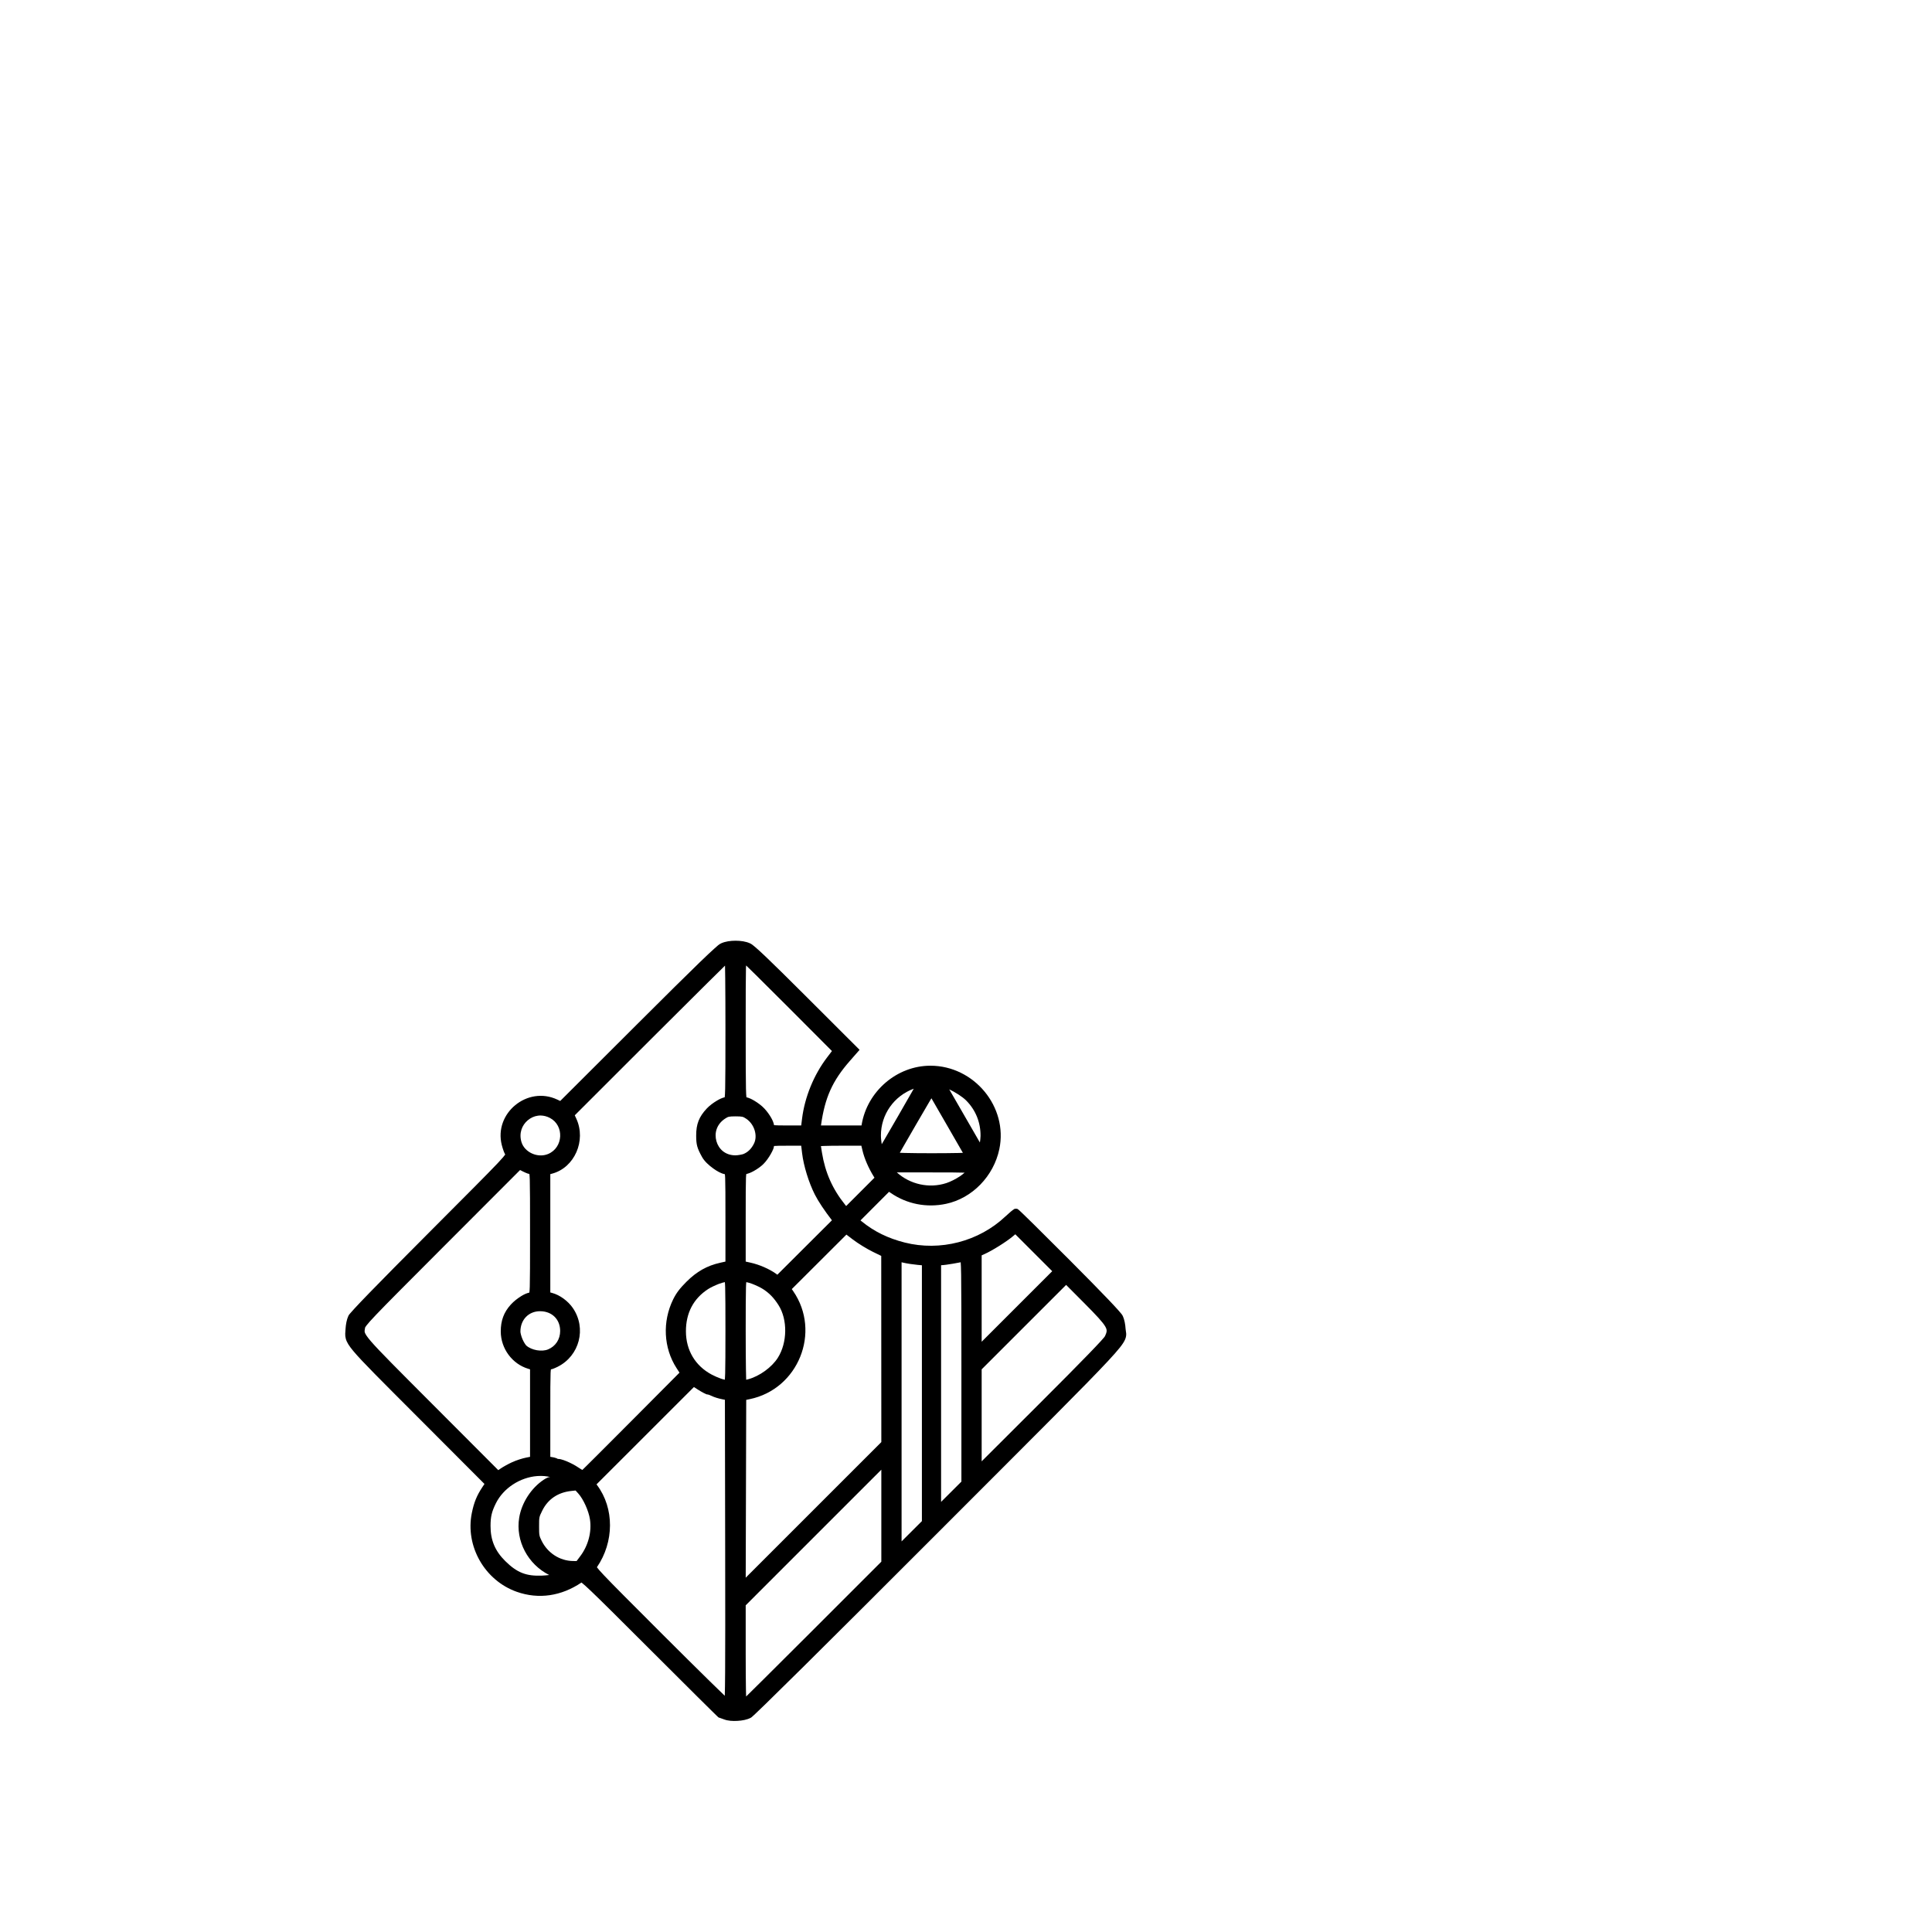 <?xml version="1.0" encoding="UTF-8" standalone="no"?>
<!-- Created with Inkscape (http://www.inkscape.org/) -->

<svg
   xmlns:dc="http://purl.org/dc/elements/1.1/"
   xmlns:cc="http://creativecommons.org/ns#"
   xmlns:rdf="http://www.w3.org/1999/02/22-rdf-syntax-ns#"
   xmlns:svg="http://www.w3.org/2000/svg"
   xmlns="http://www.w3.org/2000/svg"
   xmlns:sodipodi="http://sodipodi.sourceforge.net/DTD/sodipodi-0.dtd"
   xmlns:inkscape="http://www.inkscape.org/namespaces/inkscape"
   id="svg6396"
   version="1.1"
   inkscape:version="0.91 r13725"
   width="1350"
   height="1350"
   viewBox="0 0 1350 1350"
   sodipodi:docname="dreams-6in.svg">
  <defs
     id="defs6400" />
  <sodipodi:namedview
     pagecolor="#ffffff"
     bordercolor="#666666"
     borderopacity="1"
     objecttolerance="10"
     gridtolerance="10"
     guidetolerance="10"
     inkscape:pageopacity="0"
     inkscape:pageshadow="2"
     inkscape:window-width="2556"
     inkscape:window-height="1400"
     id="namedview6398"
     showgrid="false"
     inkscape:zoom="1.3985185"
     inkscape:cx="678.89289"
     inkscape:cy="396.57179"
     inkscape:window-x="0"
     inkscape:window-y="18"
     inkscape:window-maximized="0"
     inkscape:current-layer="svg6396" />
  <path
     style="fill:#000000;stroke:none;stroke-opacity:1;stroke-width:5.2;stroke-miterlimit:4;stroke-dasharray:none"
     d="M 513.986 657.334 C 510.396 657.333 506.834 657.837 503.963 659.131 C 502.433 659.82 501.374 660.843 499.041 662.928 C 496.708 665.013 493.449 668.078 488.957 672.418 C 479.973 681.098 466.067 694.867 445 715.887 L 391.457 769.311 L 389.406 768.344 C 368.546 758.508 344.933 777.887 350.645 800.18 C 351.005 801.586 351.461 803.041 351.926 804.314 C 352.279 805.282 352.635 806.002 353.027 806.74 C 352.525 807.513 350.997 809.37 347.721 812.834 C 341.043 819.896 327.33 833.646 300.08 860.959 C 281.326 879.757 267.513 893.73 258.256 903.271 C 253.627 908.042 250.14 911.702 247.729 914.322 C 246.523 915.632 245.587 916.68 244.896 917.498 C 244.206 918.316 243.835 918.626 243.377 919.613 C 242.278 921.981 241.636 925.483 241.445 928.609 C 241.305 930.914 240.958 932.916 241.621 935.404 C 242.285 937.892 243.837 940.388 246.906 944.064 C 253.046 951.418 265.666 963.917 292.256 990.561 L 338.529 1036.928 L 336.977 1039.268 C 333.126 1045.069 331.186 1049.867 329.689 1057.252 C 324.993 1080.43 338.716 1104.418 361.15 1112.303 C 376.42 1117.67 392.222 1115.307 406.297 1105.812 C 406.44 1105.91 406.414 1105.877 406.607 1106.027 C 407.803 1106.957 409.933 1108.86 413.344 1112.115 C 420.165 1118.625 432.196 1130.584 453.404 1151.783 C 466.593 1164.966 478.621 1176.95 487.381 1185.643 C 491.761 1189.989 495.323 1193.51 497.807 1195.951 C 499.048 1197.172 500.02 1198.121 500.695 1198.773 C 501.033 1199.1 501.295 1199.351 501.492 1199.535 C 501.591 1199.627 501.669 1199.699 501.756 1199.775 C 501.799 1199.813 501.84 1199.85 501.924 1199.916 C 501.966 1199.949 502.012 1199.986 502.129 1200.062 C 502.188 1200.101 502.26 1200.149 502.41 1200.223 C 502.555 1200.294 503.34 1200.464 503.391 1200.475 C 503.16 1200.458 503.06 1200.434 503.059 1200.434 C 503.058 1200.433 503.109 1200.447 503.182 1200.469 C 503.327 1200.512 503.565 1200.589 503.85 1200.686 C 504.419 1200.878 505.186 1201.152 505.982 1201.451 C 508.681 1202.464 512.003 1202.671 515.352 1202.473 C 518.7 1202.274 521.965 1201.679 524.514 1200.348 C 525.037 1200.074 525.075 1199.983 525.271 1199.822 C 525.467 1199.661 525.683 1199.475 525.939 1199.246 C 526.453 1198.789 527.125 1198.168 527.973 1197.369 C 529.669 1195.772 532.058 1193.475 535.119 1190.498 C 541.242 1184.544 550.052 1175.877 561.291 1164.748 C 583.77 1142.49 615.969 1110.387 655.807 1070.506 C 726.587 999.647 759.2 967.211 774.168 951.098 C 781.652 943.041 784.772 939.163 786.168 935.961 C 786.866 934.36 787.023 932.812 786.914 931.607 C 786.805 930.403 786.582 929.609 786.521 928.609 C 786.331 925.482 785.687 921.978 784.584 919.609 C 784.233 918.856 783.898 918.479 783.385 917.836 C 782.871 917.193 782.205 916.416 781.369 915.475 C 779.697 913.593 777.344 911.065 774.291 907.867 C 768.184 901.472 759.281 892.403 747.559 880.637 C 737.896 870.938 729.036 862.121 722.541 855.723 C 719.293 852.524 716.639 849.931 714.762 848.127 C 713.823 847.225 713.079 846.522 712.539 846.025 C 712.269 845.777 712.053 845.582 711.859 845.418 C 711.762 845.336 711.677 845.265 711.545 845.168 C 711.479 845.12 711.408 845.066 711.256 844.979 C 711.104 844.891 711.109 844.619 709.93 844.619 C 708.636 844.619 708.644 844.922 708.404 845.059 C 708.165 845.196 707.973 845.326 707.764 845.477 C 707.345 845.777 706.876 846.148 706.336 846.598 C 705.256 847.496 703.911 848.696 702.51 850.018 C 683.972 867.505 656.918 874.508 632.146 868.225 C 620.451 865.258 610.818 860.521 602.285 853.588 L 601.279 852.771 L 611.004 843.031 L 621.238 832.783 L 622.5 833.646 C 633.773 841.367 647.522 844.053 661.029 841.191 C 679.343 837.311 694.303 821.904 698.283 802.99 C 704.495 773.476 680.669 744.672 650.143 744.672 C 626.76 744.672 606.002 762.471 602.096 785.799 L 601.99 786.426 L 587.43 786.426 L 573.658 786.426 L 573.688 786.217 C 576.4 766.898 581.647 755.243 593.91 741.25 L 600.637 733.574 L 563.521 696.518 C 550.167 683.184 541.109 674.251 535.041 668.48 C 532.007 665.595 529.724 663.5 527.996 662.021 C 526.269 660.543 525.256 659.699 524.008 659.135 C 521.14 657.839 517.577 657.335 513.986 657.334 z M 521.352 674.615 C 523.091 676.295 525.371 678.522 528.219 681.328 C 534.22 687.241 542.323 695.305 551.076 704.084 L 581.324 734.42 L 577.875 738.957 C 568.617 751.141 562.28 766.695 560.422 781.807 L 559.855 786.426 L 550.379 786.426 C 545.108 786.426 542.216 786.375 540.895 786.236 C 540.578 784.571 539.934 782.96 538.953 781.213 C 537.688 778.959 536.005 776.614 534.111 774.59 C 532.205 772.552 529.588 770.615 527 769.076 C 525.09 767.94 523.368 767.147 521.564 766.711 C 521.444 765.699 521.326 763.875 521.25 760.629 C 521.091 753.796 521.061 741.287 521.061 718.869 C 521.061 695.165 521.079 682.653 521.248 676.256 C 521.274 675.286 521.316 675.323 521.352 674.615 z M 506.611 674.752 C 506.662 677.155 506.712 679.871 506.752 683.619 C 506.848 692.665 506.908 705.156 506.908 718.895 C 506.908 741.3 506.876 753.804 506.717 760.633 C 506.641 763.877 506.525 765.7 506.404 766.711 C 504.599 767.147 502.877 767.941 500.965 769.078 C 498.376 770.619 495.755 772.56 493.846 774.602 C 488.423 780.398 486.439 785.478 486.457 793.508 C 486.471 799.867 487.095 802.183 490.516 808.381 C 492.183 811.402 495.204 814.197 498.443 816.508 C 501.128 818.423 503.761 819.974 506.488 820.482 C 506.562 821.004 506.652 821.515 506.715 823.092 C 506.883 827.323 506.908 835.531 506.908 850.875 L 506.908 881.543 L 503.344 882.334 C 494.033 884.405 486.842 888.467 479.623 895.678 C 475.02 900.275 472.506 903.591 470.348 908 C 462.754 923.516 463.636 941.869 472.736 955.961 L 474.799 959.154 L 441.797 992.324 C 432.317 1001.852 423.573 1010.609 417.125 1017.037 C 413.901 1020.251 411.25 1022.885 409.371 1024.738 C 408.432 1025.665 407.684 1026.396 407.16 1026.904 C 407.064 1026.998 407.017 1027.041 406.936 1027.119 C 406.499 1026.919 405.693 1026.484 404.287 1025.522 C 401.771 1023.799 398.634 1022.19 395.852 1021.041 C 394.46 1020.467 393.172 1020.013 392.021 1019.727 C 391.446 1019.583 390.91 1019.476 390.328 1019.441 C 390.169 1019.431 389.976 1019.441 389.799 1019.441 C 389.796 1019.441 389.791 1019.432 389.787 1019.432 C 389.34 1019.143 388.958 1018.991 388.539 1018.84 C 387.7 1018.538 386.739 1018.311 385.672 1018.15 L 384.529 1017.981 L 384.529 987.438 C 384.529 971.892 384.549 963.673 384.721 959.492 C 384.788 957.85 384.89 957.29 384.959 956.848 C 385.336 956.722 385.799 956.7 386.252 956.533 C 387.295 956.148 388.472 955.642 389.615 955.072 C 404.992 947.41 409.996 928.088 400.258 913.957 C 396.918 909.111 391.232 904.903 385.818 903.455 L 384.529 903.109 L 384.529 861.77 L 384.529 820.43 L 385.818 820.086 C 401.481 815.897 409.709 796.982 402.748 781.777 L 401.625 779.328 L 455.312 725.678 C 470.426 710.575 484.227 696.844 494.281 686.893 C 499.309 681.917 503.401 677.885 506.248 675.104 C 506.405 674.95 506.462 674.898 506.611 674.752 z M 638.494 760.74 C 638.119 761.401 637.899 761.797 637.463 762.562 C 634.949 766.978 631.479 773.034 627.662 779.66 C 623.846 786.285 620.308 792.383 617.686 796.863 C 617.034 797.977 616.64 798.634 616.111 799.531 C 615.853 797.625 615.556 795.693 615.549 793.492 C 615.499 778.731 624.767 765.759 638.494 760.74 z M 663.289 761.193 C 667.214 763.025 672.426 766.279 675.057 768.91 C 681.713 775.567 685.253 784.272 685.162 793.799 C 685.146 795.515 684.899 796.684 684.705 798.332 L 675.547 782.441 C 669.505 771.958 665.19 764.482 663.289 761.193 z M 650.84 767.428 C 651.405 768.404 651.895 769.25 652.639 770.537 C 655.017 774.654 658.19 780.151 661.393 785.705 C 666.82 795.116 670.964 802.318 672.82 805.555 C 671.772 805.591 670.922 805.63 669.504 805.66 C 664.769 805.761 658.169 805.824 650.871 805.824 C 643.576 805.824 636.969 805.751 632.227 805.635 C 630.741 805.598 629.83 805.551 628.752 805.508 C 629.43 804.309 630.139 803.058 631.1 801.381 C 633.58 797.05 636.845 791.396 640.098 785.791 C 643.35 780.186 646.591 774.629 649.025 770.49 C 649.776 769.215 650.267 768.393 650.84 767.428 z M 377.922 779.475 C 379.979 779.521 382.121 780.052 384.258 781.168 C 394.401 786.466 393.653 801.908 383.002 806.357 C 375.719 809.4 366.527 805.201 364.381 798.037 C 362.509 791.791 364.724 786.227 368.773 782.805 C 370.798 781.094 373.243 779.94 375.896 779.586 C 376.56 779.497 377.236 779.459 377.922 779.475 z M 513.984 780.061 C 516.428 780.061 517.781 780.147 518.648 780.35 C 519.516 780.552 520.095 780.848 521.363 781.688 C 527.156 785.521 529.55 793.544 526.891 799.008 C 525.106 802.675 522.654 805.054 519.533 806.357 C 518.675 806.716 515.578 807.306 513.832 807.299 C 506.69 807.269 502.16 802.866 500.607 797.414 C 499.055 791.962 500.58 785.674 506.604 781.688 C 507.872 780.848 508.451 780.552 509.318 780.35 C 510.186 780.147 511.541 780.061 513.984 780.061 z M 550.377 800.578 L 559.844 800.578 L 560.469 805.809 C 561.524 814.634 565.157 826.388 569.375 834.711 C 571.772 839.441 576.184 846.044 581.246 852.586 L 581.32 852.684 L 562.281 871.668 L 543.182 890.713 L 542.363 890.121 C 537.618 886.699 530.638 883.672 524.467 882.299 L 521.061 881.543 L 521.061 850.875 C 521.061 835.531 521.083 827.323 521.252 823.092 C 521.318 821.438 521.418 820.848 521.492 820.355 C 523.238 819.979 524.908 819.262 526.756 818.23 C 529.204 816.864 531.674 815.147 533.5 813.312 C 535.369 811.435 537.161 808.881 538.592 806.379 C 539.307 805.128 539.921 803.898 540.383 802.746 C 540.65 802.08 540.711 801.413 540.859 800.768 C 542.146 800.629 545.04 800.578 550.377 800.578 z M 587.316 800.578 L 601.887 800.578 L 602.664 803.887 C 603.975 809.473 606.845 816.088 610.406 821.893 L 611.043 822.93 L 600.852 833.131 L 591.262 842.73 L 590.473 841.748 C 581.714 830.838 576.608 819.334 574.35 805.412 C 574.07 803.689 573.823 802.116 573.631 800.842 C 574.277 800.807 574.788 800.771 575.66 800.742 C 578.63 800.642 582.767 800.578 587.316 800.578 z M 363.41 817.57 L 365.398 818.578 C 366.503 819.139 367.644 819.636 368.666 820.014 C 369.091 820.171 369.532 820.188 369.891 820.309 C 369.984 820.922 370.11 821.952 370.186 824.352 C 370.36 829.938 370.375 840.868 370.375 861.768 C 370.375 882.548 370.359 893.479 370.186 899.098 C 370.111 901.509 369.986 902.558 369.891 903.201 C 367.991 903.614 366.182 904.449 364.201 905.674 C 361.617 907.272 358.984 909.334 356.969 911.539 C 352.068 916.902 349.882 922.797 349.912 930.416 C 349.96 942.313 357.873 953.079 369.127 956.451 L 370.375 956.826 L 370.375 987.502 L 370.375 1017.977 L 367.822 1018.479 C 364.922 1019.049 360.792 1020.396 357.971 1021.676 C 355.248 1022.911 351.731 1024.833 349.666 1026.254 L 348.174 1027.281 L 302.656 981.676 C 277.398 956.37 265.02 943.995 259.281 937.355 C 256.412 934.035 255.289 932.173 254.957 931.182 C 254.625 930.19 254.779 929.743 255.057 928.004 C 255.119 927.611 255.088 927.493 256.121 926.133 C 257.155 924.773 259.166 922.497 262.797 918.688 C 270.059 911.069 283.813 897.263 309.789 871.256 L 363.41 817.57 z M 626.686 819.23 L 650.021 819.23 C 663.55 819.23 670.22 819.261 674.012 819.408 C 673.08 820.215 672.066 821.071 670.84 821.883 C 667.844 823.866 664.215 825.725 661.271 826.688 C 649.291 830.606 635.895 827.589 626.686 819.23 z M 709.451 862.461 L 722.426 875.436 L 735.244 888.254 L 709.293 914.205 L 685.943 937.555 L 685.943 909.66 L 685.943 877.18 L 687.76 876.375 C 693.165 873.984 703.072 867.8 707.656 863.963 L 709.451 862.461 z M 591.434 862.695 L 595.971 866.143 C 599.681 868.961 605.76 872.694 609.988 874.754 L 615.768 877.568 L 615.799 939.746 L 615.801 942.348 L 615.834 1007.672 L 566.605 1056.895 L 521.07 1102.424 L 521.244 1042.391 L 521.428 978.168 L 523.834 977.674 C 557.811 970.685 573.922 930.773 554.281 902.227 L 553.271 900.76 L 572.389 881.691 L 591.434 862.695 z M 671.285 881.992 C 671.413 883.61 671.528 886.03 671.602 890.771 C 671.765 901.333 671.789 921.077 671.789 957.383 L 671.789 1035.291 L 662.854 1044.207 L 657.592 1049.459 L 657.592 968.633 L 657.592 884.08 C 659.532 884.029 662.453 883.589 665.791 883.031 C 667.554 882.737 669.297 882.42 670.742 882.127 C 670.975 882.08 671.075 882.035 671.285 881.992 z M 629.986 882.027 L 631.086 882.285 C 633.68 882.891 638.006 883.551 641.139 883.838 L 644.186 884.117 L 644.186 972.859 L 644.186 1062.897 L 635.25 1071.812 L 629.986 1077.064 L 629.986 981.041 L 629.986 882.027 z M 506.502 895.9 C 506.58 896.854 506.663 897.738 506.717 899.676 C 506.865 905.005 506.908 914.333 506.908 930.033 C 506.908 944.718 506.857 954.038 506.717 959.625 C 506.662 961.8 506.583 962.971 506.504 964.076 C 505.588 963.847 504.986 963.779 503.812 963.359 C 501.654 962.587 499.265 961.553 497.297 960.504 C 485.823 954.388 479.327 943.509 479.297 930.293 C 479.267 917.424 484.584 907.369 494.826 900.738 C 496.536 899.631 499.561 898.186 502.367 897.1 C 504.269 896.364 505.325 896.179 506.502 895.9 z M 521.467 895.9 C 522.644 896.18 523.7 896.364 525.602 897.1 C 528.408 898.186 531.432 899.631 533.143 900.738 C 537.617 903.635 540.762 906.874 544.016 912.002 C 550.386 922.042 550.226 938.161 543.523 948.75 C 539.317 955.396 530.676 961.673 522.738 963.787 C 522.243 963.919 521.855 964.009 521.396 964.125 C 521.332 962.269 521.274 959.635 521.225 956.338 C 521.123 949.598 521.061 940.281 521.061 930.033 C 521.061 914.333 521.103 905.005 521.252 899.676 C 521.306 897.738 521.388 896.854 521.467 895.9 z M 744.963 897.836 L 757.637 910.568 C 766.134 919.106 770.622 923.955 772.305 926.9 C 773.146 928.373 773.317 929.22 773.266 930.115 C 773.214 931.01 772.841 932.137 772.07 933.779 C 772.24 933.417 771.921 933.992 771.406 934.613 C 770.891 935.235 770.131 936.101 769.143 937.186 C 767.165 939.356 764.269 942.412 760.453 946.352 C 752.822 954.231 741.504 965.657 726.346 980.789 L 685.943 1021.121 L 685.943 991.578 L 685.943 956.844 L 715.994 926.799 L 744.963 897.836 z M 377.34 916.221 C 385.68 916.221 391.416 921.885 391.416 930.033 C 391.416 935.857 388.21 940.713 383.002 942.889 C 378.592 944.731 371.473 943.517 367.76 940.219 C 367.288 939.8 365.974 937.84 365.096 935.785 C 364.217 933.73 363.649 931.392 363.646 930.486 C 363.626 922.163 369.408 916.221 377.34 916.221 z M 484.875 969.207 L 487.748 971.043 C 489.083 971.896 490.407 972.666 491.521 973.248 C 492.079 973.539 492.579 973.783 493.045 973.979 C 493.51 974.174 493.658 974.414 494.816 974.414 C 494.238 974.414 494.888 974.445 495.418 974.633 C 495.948 974.82 496.617 975.103 497.205 975.396 C 499.087 976.335 501.986 977.198 504.498 977.701 L 506.539 978.109 L 506.723 1083.201 C 506.797 1125.54 506.796 1152.343 506.686 1168.543 C 506.632 1176.384 506.551 1181.535 506.443 1184.941 C 506.386 1184.886 506.366 1184.869 506.307 1184.812 C 503.815 1182.432 500.256 1178.973 495.9 1174.703 C 487.19 1166.163 475.294 1154.376 462.322 1141.41 C 439.901 1118.999 428.108 1107.176 422.119 1100.852 C 419.178 1097.745 417.682 1095.976 417.088 1095.119 C 429.163 1077.544 429.377 1053.964 417.184 1037.713 L 416.814 1037.219 L 450.785 1003.271 L 484.875 969.207 z M 388.537 1019.719 L 388.537 1019.723 C 388.554 1019.723 388.593 1019.733 388.611 1019.723 C 388.427 1019.798 388.282 1019.799 388.07 1019.93 C 388.155 1019.877 388.3 1019.776 388.537 1019.719 z M 615.834 1026.963 L 615.834 1056.506 L 615.834 1091.248 L 568.221 1138.853 C 554.919 1152.152 542.709 1164.318 533.754 1173.201 C 529.276 1177.643 525.612 1181.265 523.035 1183.795 C 522.314 1184.503 521.894 1184.909 521.35 1185.439 C 521.305 1183.879 521.261 1182.374 521.225 1180.121 C 521.124 1173.822 521.061 1165.114 521.061 1155.533 L 521.061 1121.728 L 570.285 1072.508 L 615.834 1026.963 z M 378.006 1031.311 C 378.865 1031.315 379.724 1031.354 380.58 1031.43 C 382.106 1031.565 383.216 1031.849 384.496 1032.09 C 384.201 1032.089 383.937 1032.104 383.74 1032.145 C 383.247 1032.245 382.877 1032.387 382.479 1032.559 C 381.681 1032.901 380.831 1033.375 379.945 1033.961 C 371.193 1039.753 364.524 1050.056 362.805 1060.434 C 360.096 1076.778 368.962 1093.149 383.756 1100.539 C 382.184 1100.732 380.461 1100.905 378.836 1100.973 C 367.67 1101.436 361.296 1098.932 353.084 1090.832 C 345.908 1083.754 342.733 1076.17 342.768 1066.23 C 342.79 1059.766 343.584 1056.383 346.445 1050.559 C 351.712 1039.838 363.414 1032.303 375.43 1031.4 C 376.288 1031.336 377.147 1031.306 378.006 1031.311 z M 402.188 1041.506 L 404.16 1043.689 C 407.564 1047.458 411.32 1055.646 412.23 1061.607 C 413.567 1070.362 411.088 1079.911 405.475 1087.379 L 404.953 1088.074 L 402.9 1090.807 L 400.365 1090.772 C 391.157 1090.647 382.687 1085.21 378.449 1076.607 C 376.756 1073.169 376.695 1072.696 376.695 1066.555 C 376.695 1060.094 376.668 1060.114 378.875 1055.627 C 382.834 1047.579 389.838 1042.797 399.273 1041.811 L 402.188 1041.506 z "
     id="path6946" />
</svg>
